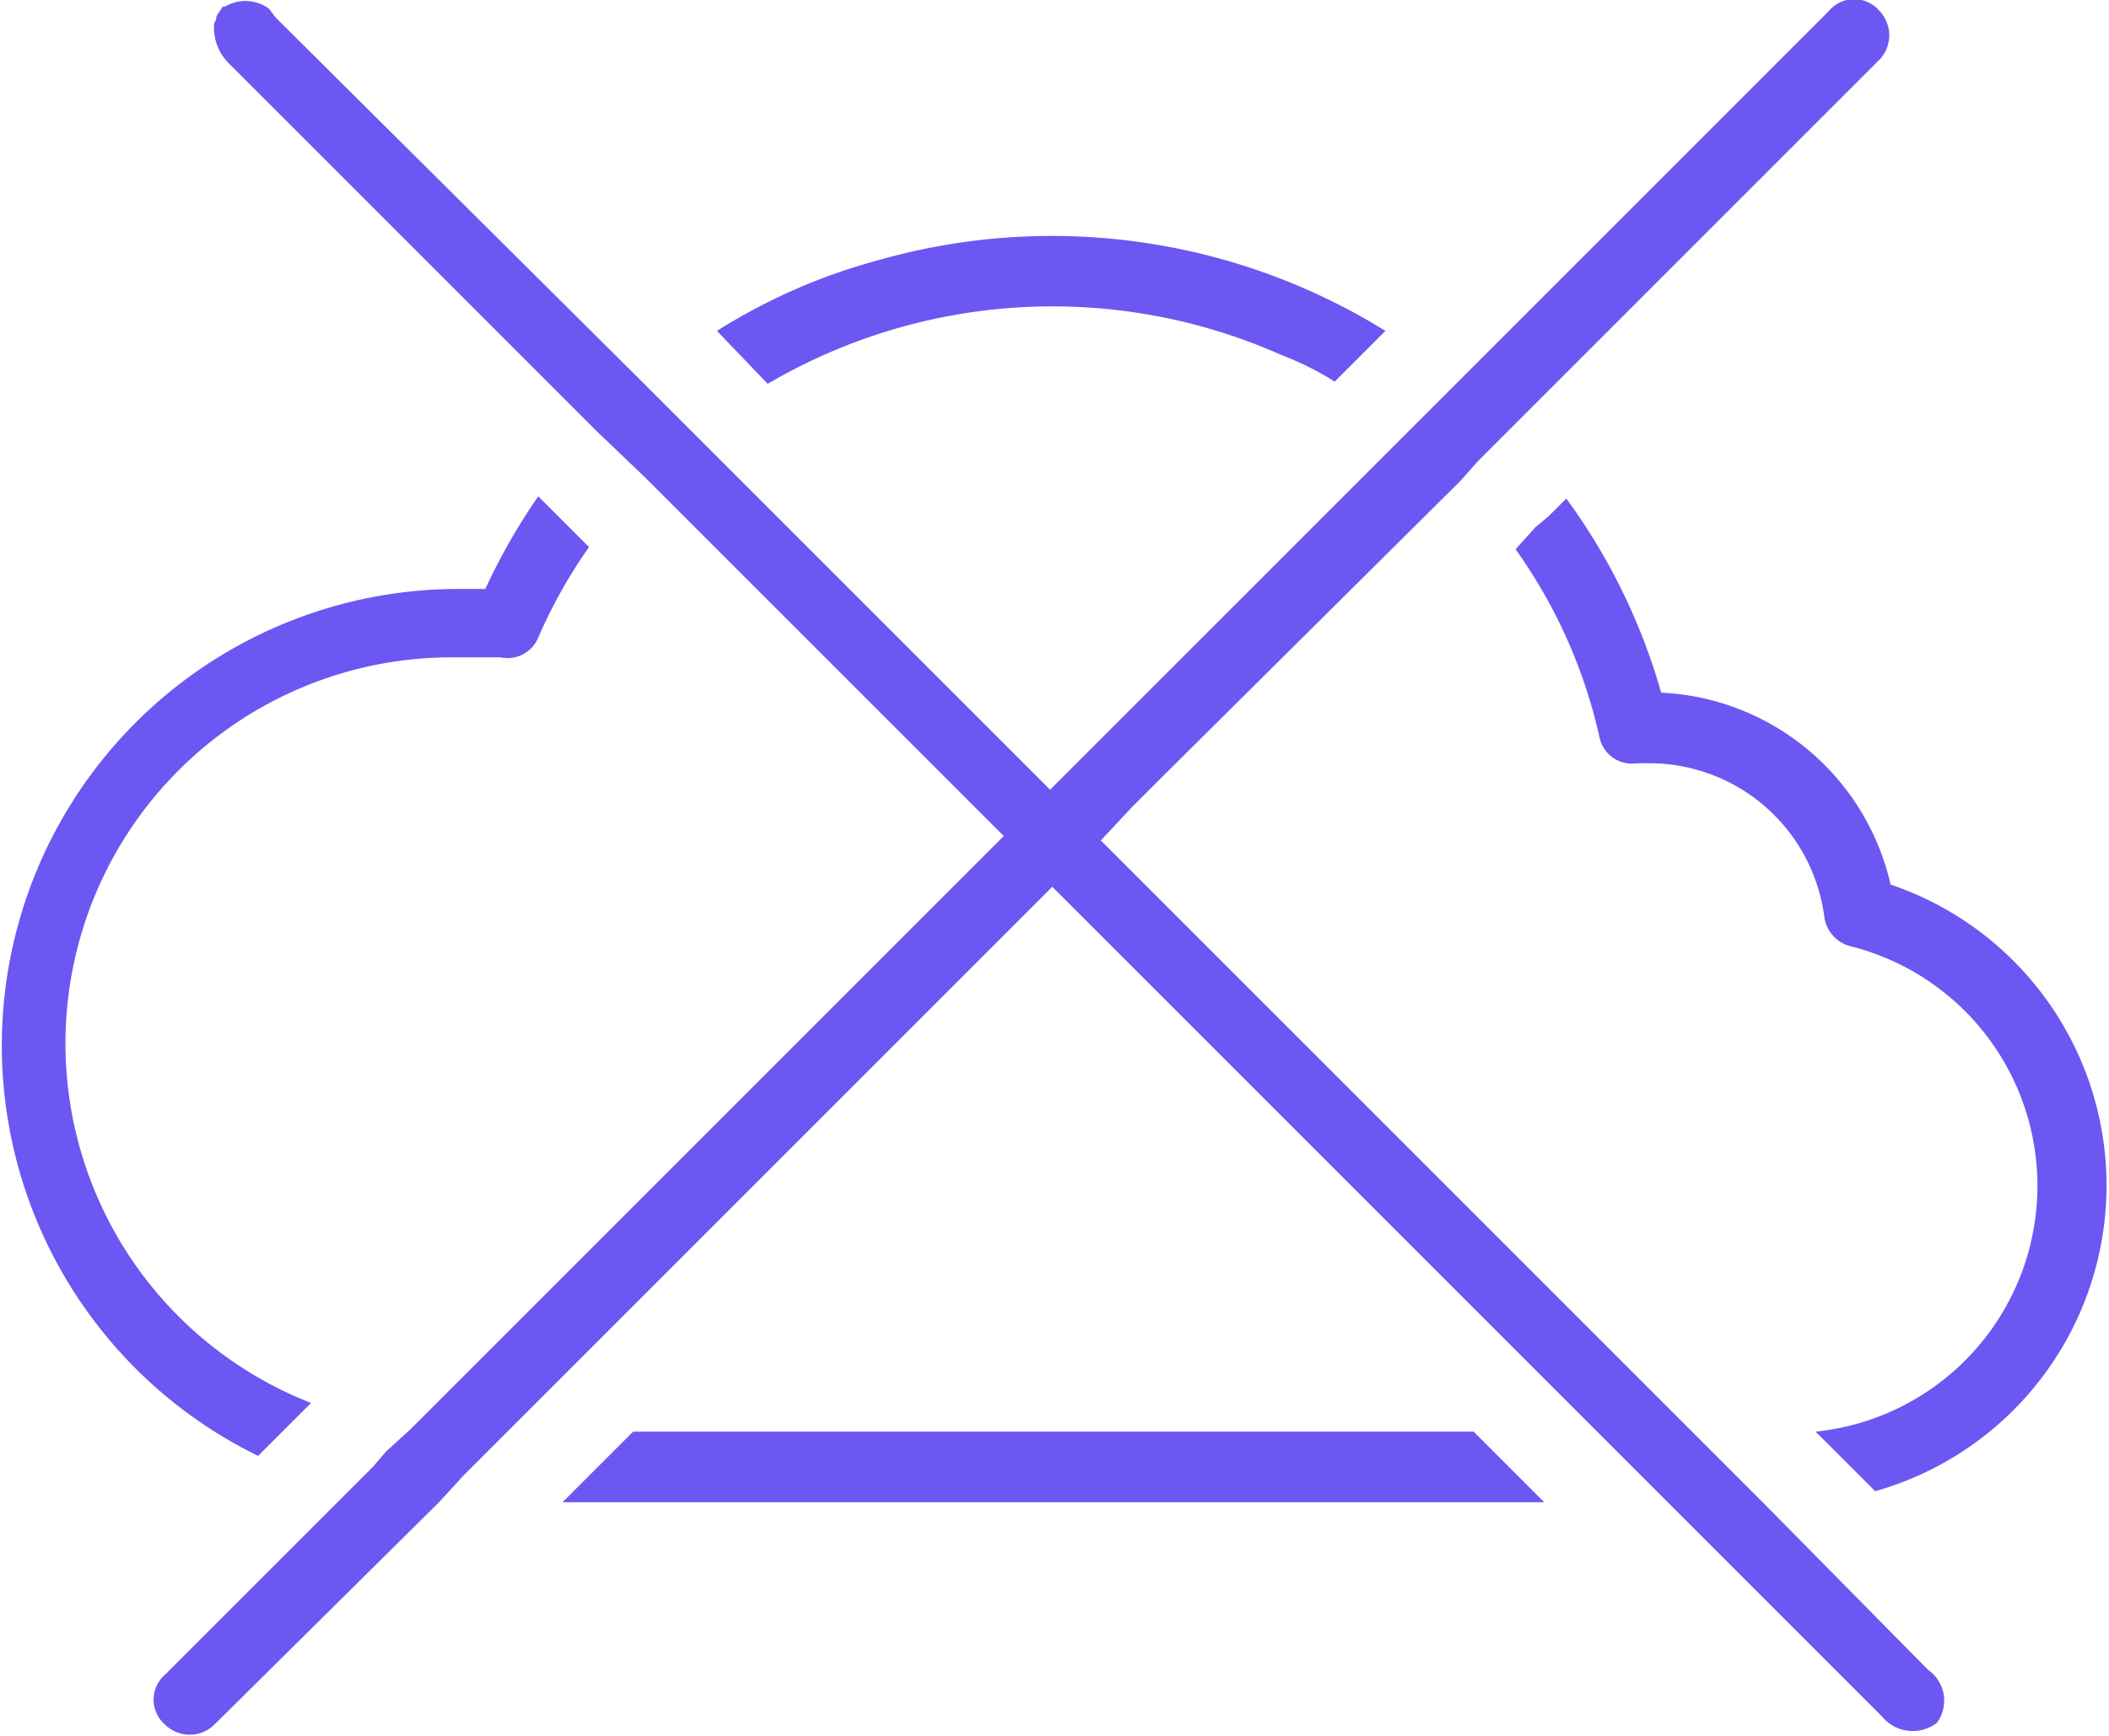 <svg xmlns="http://www.w3.org/2000/svg" width="95.6" height="78.7" viewBox="0 0 95.6 78.7"><defs><style>.cls-1{fill:#6c57f2;}</style></defs><title>3c</title><g id="Layer_2" data-name="Layer 2"><g id="Layer_1-2" data-name="Layer 1"><path class="cls-1" d="M12.3,65.4h0l1.8-1.8a17.5,17.5,0,0,1,6.5-33.8h2.1a1.5,1.5,0,0,0,1.7-.9,23,23,0,0,1,2.3-4.1l-2.3-2.3A27.5,27.5,0,0,0,22,26.7H20.6A20.7,20.7,0,0,0,11.7,66Z"/><path class="cls-1" d="M58.1,16.1a13.4,13.4,0,0,1,2.4,1.2L62,15.8h0l.8-.8a28.7,28.7,0,0,0-23-3.2A26.6,26.6,0,0,0,32.5,15l2.3,2.4A25.5,25.5,0,0,1,58.1,16.1Z"/><path class="cls-1" d="M85.7,40.1h0a11.2,11.2,0,0,0-10.4-8.7A27.7,27.7,0,0,0,71,22.6l-.8.8-.6.5-.9,1a23.4,23.4,0,0,1,3.8,8.5,1.5,1.5,0,0,0,1.7,1.2h.6a8,8,0,0,1,7.9,7,1.6,1.6,0,0,0,1.2,1.3,11.2,11.2,0,0,1-1.6,22L85,67.6a14.4,14.4,0,0,0,.7-27.5Z"/><path class="cls-1" d="M65.3,64.9H28.7l-2,2h0l-1.2,1.2H70l-3.2-3.2Z"/><path class="cls-1" d="M87.4,75.7l-7.5-7.6-3.2-3.2L61.8,50,51.3,39.5l-1.4-1.4,1.4-1.5,1.4-1.4L66.2,21.8l.8-.9.6-.6.8-.8L85.2,2.7a1.6,1.6,0,0,0,0-2.2,1.5,1.5,0,0,0-2.3,0L66.1,17.3l-.9.9-.5.5-.9.9L50.4,33,49,34.4h0l-1.4,1.4-1.4-1.4L31.5,19.7l-2.3-2.3L12.5.8h0L12.2.4a1.8,1.8,0,0,0-2-.1h-.1L9.9.6h0a.4.4,0,0,0-.1.3h0a.4.4,0,0,0-.1.3h0a2.3,2.3,0,0,0,.7,1.7L27,19.5l2.3,2.2L42.5,34.9l1.6,1.6,1.4,1.4-1.4,1.4h0l-1.5,1.5-24,24-1.1,1-.6.7-1,1L7.5,75.9a1.5,1.5,0,0,0,0,2.3,1.6,1.6,0,0,0,2.2,0L19.9,68.1,21,66.9l.8-.8L23,64.9,44.9,43l1.4-1.4h0l1.4-1.4,1.4,1.4L72.4,64.9l3.2,3.2,9.7,9.7a1.8,1.8,0,0,0,2.5.3,1.7,1.7,0,0,0-.4-2.4Z"/></g></g></svg>
